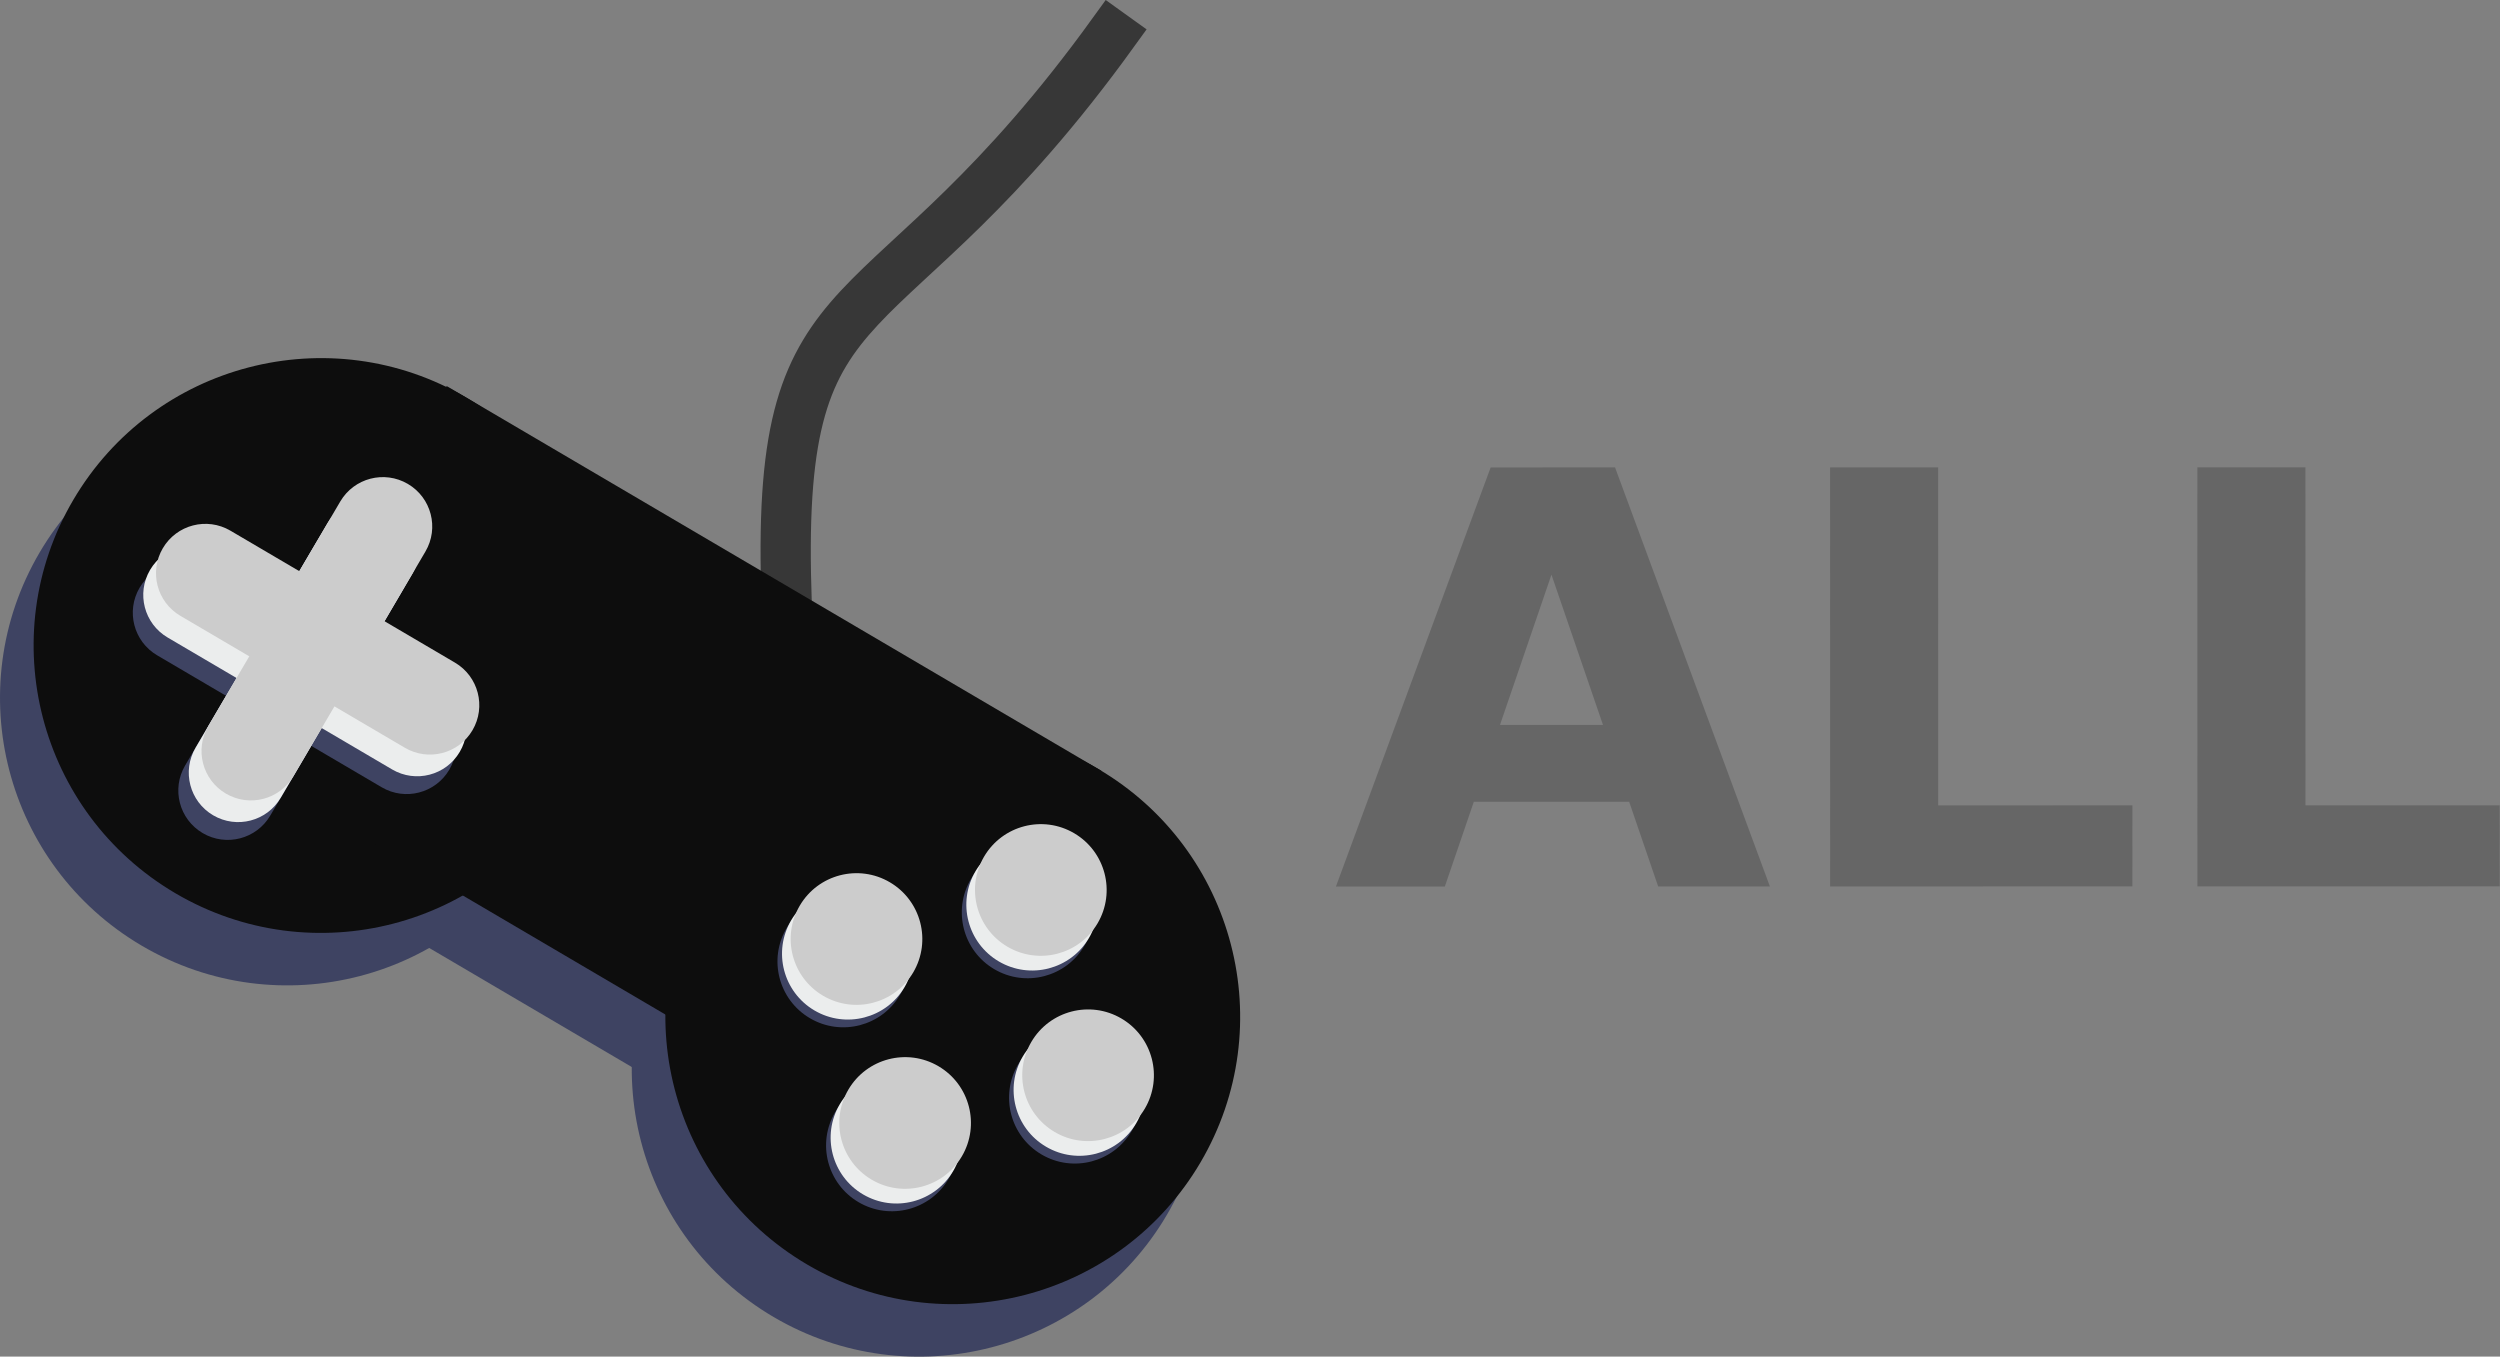 <?xml version="1.0" encoding="UTF-8" standalone="no"?>
<!-- Generator: Adobe Illustrator 16.0.0, SVG Export Plug-In . SVG Version: 6.00 Build 0)  -->

<svg
   sodipodi:docname="logo.svg"
   inkscape:version="1.1.2 (b8e25be833, 2022-02-05)"
   xml:space="preserve"
   enable-background="new 0 0 248.571 248.571"
   viewBox="0 0 347.999 188.841"
   height="188.841"
   width="347.999"
   y="0px"
   x="0px"
   id="svg2"
   version="1.1"
   xmlns:inkscape="http://www.inkscape.org/namespaces/inkscape"
   xmlns:sodipodi="http://sodipodi.sourceforge.net/DTD/sodipodi-0.dtd"
   xmlns="http://www.w3.org/2000/svg"
   xmlns:svg="http://www.w3.org/2000/svg"
   xmlns:rdf="http://www.w3.org/1999/02/22-rdf-syntax-ns#"
   xmlns:cc="http://creativecommons.org/ns#"
   xmlns:dc="http://purl.org/dc/elements/1.1/"><rect x="0" y="0" width="347.999" height="188.841" fill="#808080" stroke="none"/><defs
     id="defs55" /><sodipodi:namedview
     pagecolor="#ffffff"
     bordercolor="#666666"
     borderopacity="1"
     objecttolerance="10"
     gridtolerance="10"
     guidetolerance="10"
     inkscape:pageopacity="0"
     inkscape:pageshadow="2"
     inkscape:window-width="1920"
     inkscape:window-height="1017"
     id="namedview53"
     showgrid="false"
     inkscape:zoom="1.3435675"
     inkscape:cx="109.41021"
     inkscape:cy="114.62022"
     inkscape:window-x="-8"
     inkscape:window-y="-8"
     inkscape:window-maximized="1"
     inkscape:current-layer="layer1"
     inkscape:pagecheckerboard="0" /><g
     id="layer1"
     transform="rotate(30.441,949.017,-285.651)"><path
       id="path3099"
       stroke-width="6"
       d="m 410.951,366.726 c -2.583,27.364 -8.65,40.051 -11.059,50.922 -1.204,5.436 -1.468,10.432 0.094,16.466 1.562,6.034 4.943,13.107 11.027,22.808 l 0.846,-0.518 c -6.057,-9.659 -9.378,-16.649 -10.901,-22.534 -1.523,-5.885 -1.247,-10.662 -0.063,-16.008 2.369,-10.694 8.465,-23.569 11.058,-51.044 z"
       style="fill:#0d0d0d;stroke:#373737;stroke-opacity:1" /><g
       id="g3915"><g
         id="g9"><path
           id="path2993_1_"
           fill="#3e4362"
           d="m 399.265,504.94 c 0,22.092 -17.909,40 -40,40 -22.092,0 -40,-17.908 -40,-40 v 0 c 0,-22.091 17.908,-40 40,-40 22.091,0 40,17.909 40,40 z" /><path
           id="path2993-7_1_"
           fill="#3e4362"
           d="m 501.264,504.94 c 0,22.092 -17.908,40 -40,40 -22.092,0 -40,-17.908 -40,-40 v 0 c 0,-22.091 17.908,-40 40,-40 22.092,0 40,17.909 40,40 z" /><rect
           id="rect3031_1_"
           x="356.05"
           y="464.94"
           fill="#3e4362"
           width="105.713"
           height="60" /></g><g
         id="g14"><path
           id="path2993"
           fill="#0d0d0d"
           d="m 399.598,496.273 c 0,22.092 -17.909,40 -40,40 -22.092,0 -40,-17.908 -40,-40 v 0 c 0,-22.091 17.908,-40 40,-40 22.091,0 40,17.909 40,40 z" /><path
           id="path2993-7"
           fill="#0d0d0d"
           d="m 501.598,496.273 c 0,22.092 -17.908,40 -40,40 -22.092,0 -40,-17.908 -40,-40 v 0 c 0,-22.091 17.908,-40 40,-40 22.092,0 40,17.909 40,40 z" /><rect
           id="rect3031"
           x="356.384"
           y="456.273"
           fill="#0d0d0d"
           width="105.714"
           height="60" /></g><g
         id="g19"><path
           id="path3055_2_"
           fill="#3e4362"
           d="m 472.387,478.471 c 0,5.061 -4.104,9.163 -9.164,9.163 -5.06,0 -9.163,-4.102 -9.163,-9.163 0,-5.061 4.103,-9.163 9.163,-9.163 5.06,0 9.164,4.102 9.164,9.163 z" /><path
           id="path3055-0_2_"
           fill="#3e4362"
           d="m 472.531,516.005 c 0,5.061 -4.103,9.163 -9.162,9.163 -5.062,0 -9.164,-4.103 -9.164,-9.163 0,-5.062 4.103,-9.164 9.164,-9.164 5.06,0 9.162,4.102 9.162,9.164 z" /><path
           id="path3055-9_2_"
           fill="#3e4362"
           d="m 491.125,497.376 c 0,5.06 -4.104,9.163 -9.162,9.163 -5.063,0 -9.164,-4.104 -9.164,-9.163 0,-5.062 4.102,-9.164 9.164,-9.164 5.058,0 9.162,4.103 9.162,9.164 z" /><path
           id="path3055-4_2_"
           fill="#3e4362"
           d="m 453.724,497.356 c 0,5.063 -4.103,9.164 -9.163,9.164 -5.062,0 -9.163,-4.102 -9.163,-9.164 0,-5.06 4.102,-9.163 9.163,-9.163 5.06,0 9.163,4.103 9.163,9.163 z" /></g><g
         id="g25"><path
           id="path3055_1_"
           fill="#ebeded"
           d="m 472.387,477.221 c 0,5.061 -4.104,9.163 -9.164,9.163 -5.06,0 -9.163,-4.102 -9.163,-9.163 0,-5.061 4.103,-9.163 9.163,-9.163 5.06,0 9.164,4.102 9.164,9.163 z" /><path
           id="path3055-0_1_"
           fill="#ebeded"
           d="m 472.531,514.755 c 0,5.061 -4.103,9.163 -9.162,9.163 -5.062,0 -9.164,-4.103 -9.164,-9.163 0,-5.062 4.103,-9.164 9.164,-9.164 5.06,0 9.162,4.102 9.162,9.164 z" /><path
           id="path3055-9_1_"
           fill="#ebeded"
           d="m 491.125,496.126 c 0,5.06 -4.104,9.163 -9.162,9.163 -5.063,0 -9.164,-4.104 -9.164,-9.163 0,-5.062 4.102,-9.164 9.164,-9.164 5.058,0 9.162,4.103 9.162,9.164 z" /><path
           id="path3055-4_1_"
           fill="#ebeded"
           d="m 453.724,496.106 c 0,5.063 -4.103,9.164 -9.163,9.164 -5.062,0 -9.163,-4.102 -9.163,-9.164 0,-5.06 4.102,-9.163 9.163,-9.163 5.06,0 9.163,4.103 9.163,9.163 z" /></g><path
         id="path3055"
         fill="#cccccc"
         d="m 472.387,474.846 c 0,5.061 -4.104,9.163 -9.164,9.163 -5.06,0 -9.163,-4.103 -9.163,-9.163 0,-5.061 4.103,-9.163 9.163,-9.163 5.06,0 9.164,4.102 9.164,9.163 z" /><path
         id="path3055-0"
         fill="#cccccc"
         d="m 472.531,512.38 c 0,5.061 -4.103,9.163 -9.162,9.163 -5.062,0 -9.164,-4.103 -9.164,-9.163 0,-5.062 4.103,-9.164 9.164,-9.164 5.06,0 9.162,4.102 9.162,9.164 z" /><path
         id="path3055-9"
         fill="#cccccc"
         d="m 491.125,493.751 c 0,5.06 -4.104,9.163 -9.162,9.163 -5.063,0 -9.164,-4.104 -9.164,-9.163 0,-5.062 4.102,-9.164 9.164,-9.164 5.058,0.001 9.162,4.103 9.162,9.164 z" /><path
         id="path3055-4"
         fill="#cccccc"
         d="m 453.724,493.731 c 0,5.063 -4.103,9.164 -9.163,9.164 -5.062,0 -9.163,-4.102 -9.163,-9.164 0,-5.06 4.102,-9.163 9.163,-9.163 5.06,0 9.163,4.103 9.163,9.163 z" /><g
         id="g35"><path
           fill="#3e4362"
           d="m 383.75,502.13 c 0,3.797 -3.078,6.875 -6.875,6.875 h -36.25 c -3.797,0 -6.875,-3.078 -6.875,-6.875 v 0 c 0,-3.797 3.078,-6.875 6.875,-6.875 h 36.25 c 3.797,0 6.875,3.078 6.875,6.875 z"
           id="path37" /><path
           fill="#3e4362"
           d="m 358.625,477.13 c 3.797,0 6.875,3.078 6.875,6.875 v 36.25 c 0,3.797 -3.078,6.875 -6.875,6.875 v 0 c -3.797,0 -6.875,-3.078 -6.875,-6.875 v -36.25 c 0,-3.797 3.078,-6.875 6.875,-6.875 z"
           id="path39" /></g><g
         id="g41"><path
           fill="#ebeded"
           d="m 383.75,499.255 c 0,3.797 -3.078,6.875 -6.875,6.875 h -36.25 c -3.797,0 -6.875,-3.078 -6.875,-6.875 v 0 c 0,-3.797 3.078,-6.875 6.875,-6.875 h 36.25 c 3.797,0 6.875,3.078 6.875,6.875 z"
           id="path43" /><path
           fill="#ebeded"
           d="m 358.625,474.255 c 3.797,0 6.875,3.078 6.875,6.875 v 36.25 c 0,3.797 -3.078,6.875 -6.875,6.875 v 0 c -3.797,0 -6.875,-3.078 -6.875,-6.875 v -36.25 c 0,-3.797 3.078,-6.875 6.875,-6.875 z"
           id="path45" /></g><g
         id="g47"><path
           fill="#cccccc"
           d="m 383.75,495.755 c 0,3.797 -3.078,6.875 -6.875,6.875 h -36.25 c -3.797,0 -6.875,-3.078 -6.875,-6.875 v 0 c 0,-3.797 3.078,-6.875 6.875,-6.875 h 36.25 c 3.797,0 6.875,3.078 6.875,6.875 z"
           id="path49" /><path
           fill="#cccccc"
           d="m 358.625,470.755 c 3.797,0 6.875,3.078 6.875,6.875 v 36.25 c 0,3.797 -3.078,6.875 -6.875,6.875 v 0 c -3.797,0 -6.875,-3.078 -6.875,-6.875 v -36.25 c 0,-3.797 3.078,-6.875 6.875,-6.875 z"
           id="path51" /></g></g><g
       aria-label="ALL"
       transform="matrix(0.626,-0.368,0.368,0.626,133.708,117.48)"
       id="text3502"
       style="font-size:9.774px;line-height:0%;fill:#666666;stroke-width:2.762"><path
         d="m 281.55,653.572 h -21.419 l -5.557,-16.239 h -29.781 l -5.557,16.239 h -20.879 l 29.673,-80.333 h 23.846 z m -31.993,-30.968 -9.873,-28.81 -9.873,28.81 z"
         style="font-weight:bold;font-size:110.492px;line-height:1.25;-inkscape-font-specification:'sans-serif, Bold'"
         id="path8944" /><path
         d="m 351.04,653.572 h -57.944 v -80.333 h 20.717 v 64.795 h 37.226 z"
         style="font-weight:bold;font-size:110.492px;line-height:1.25;-inkscape-font-specification:'sans-serif, Bold'"
         id="path8946" /><path
         d="m 421.446,653.572 h -57.944 v -80.333 h 20.717 v 64.795 h 37.226 z"
         style="font-weight:bold;font-size:110.492px;line-height:1.25;-inkscape-font-specification:'sans-serif, Bold'"
         id="path8948" /></g></g></svg>
